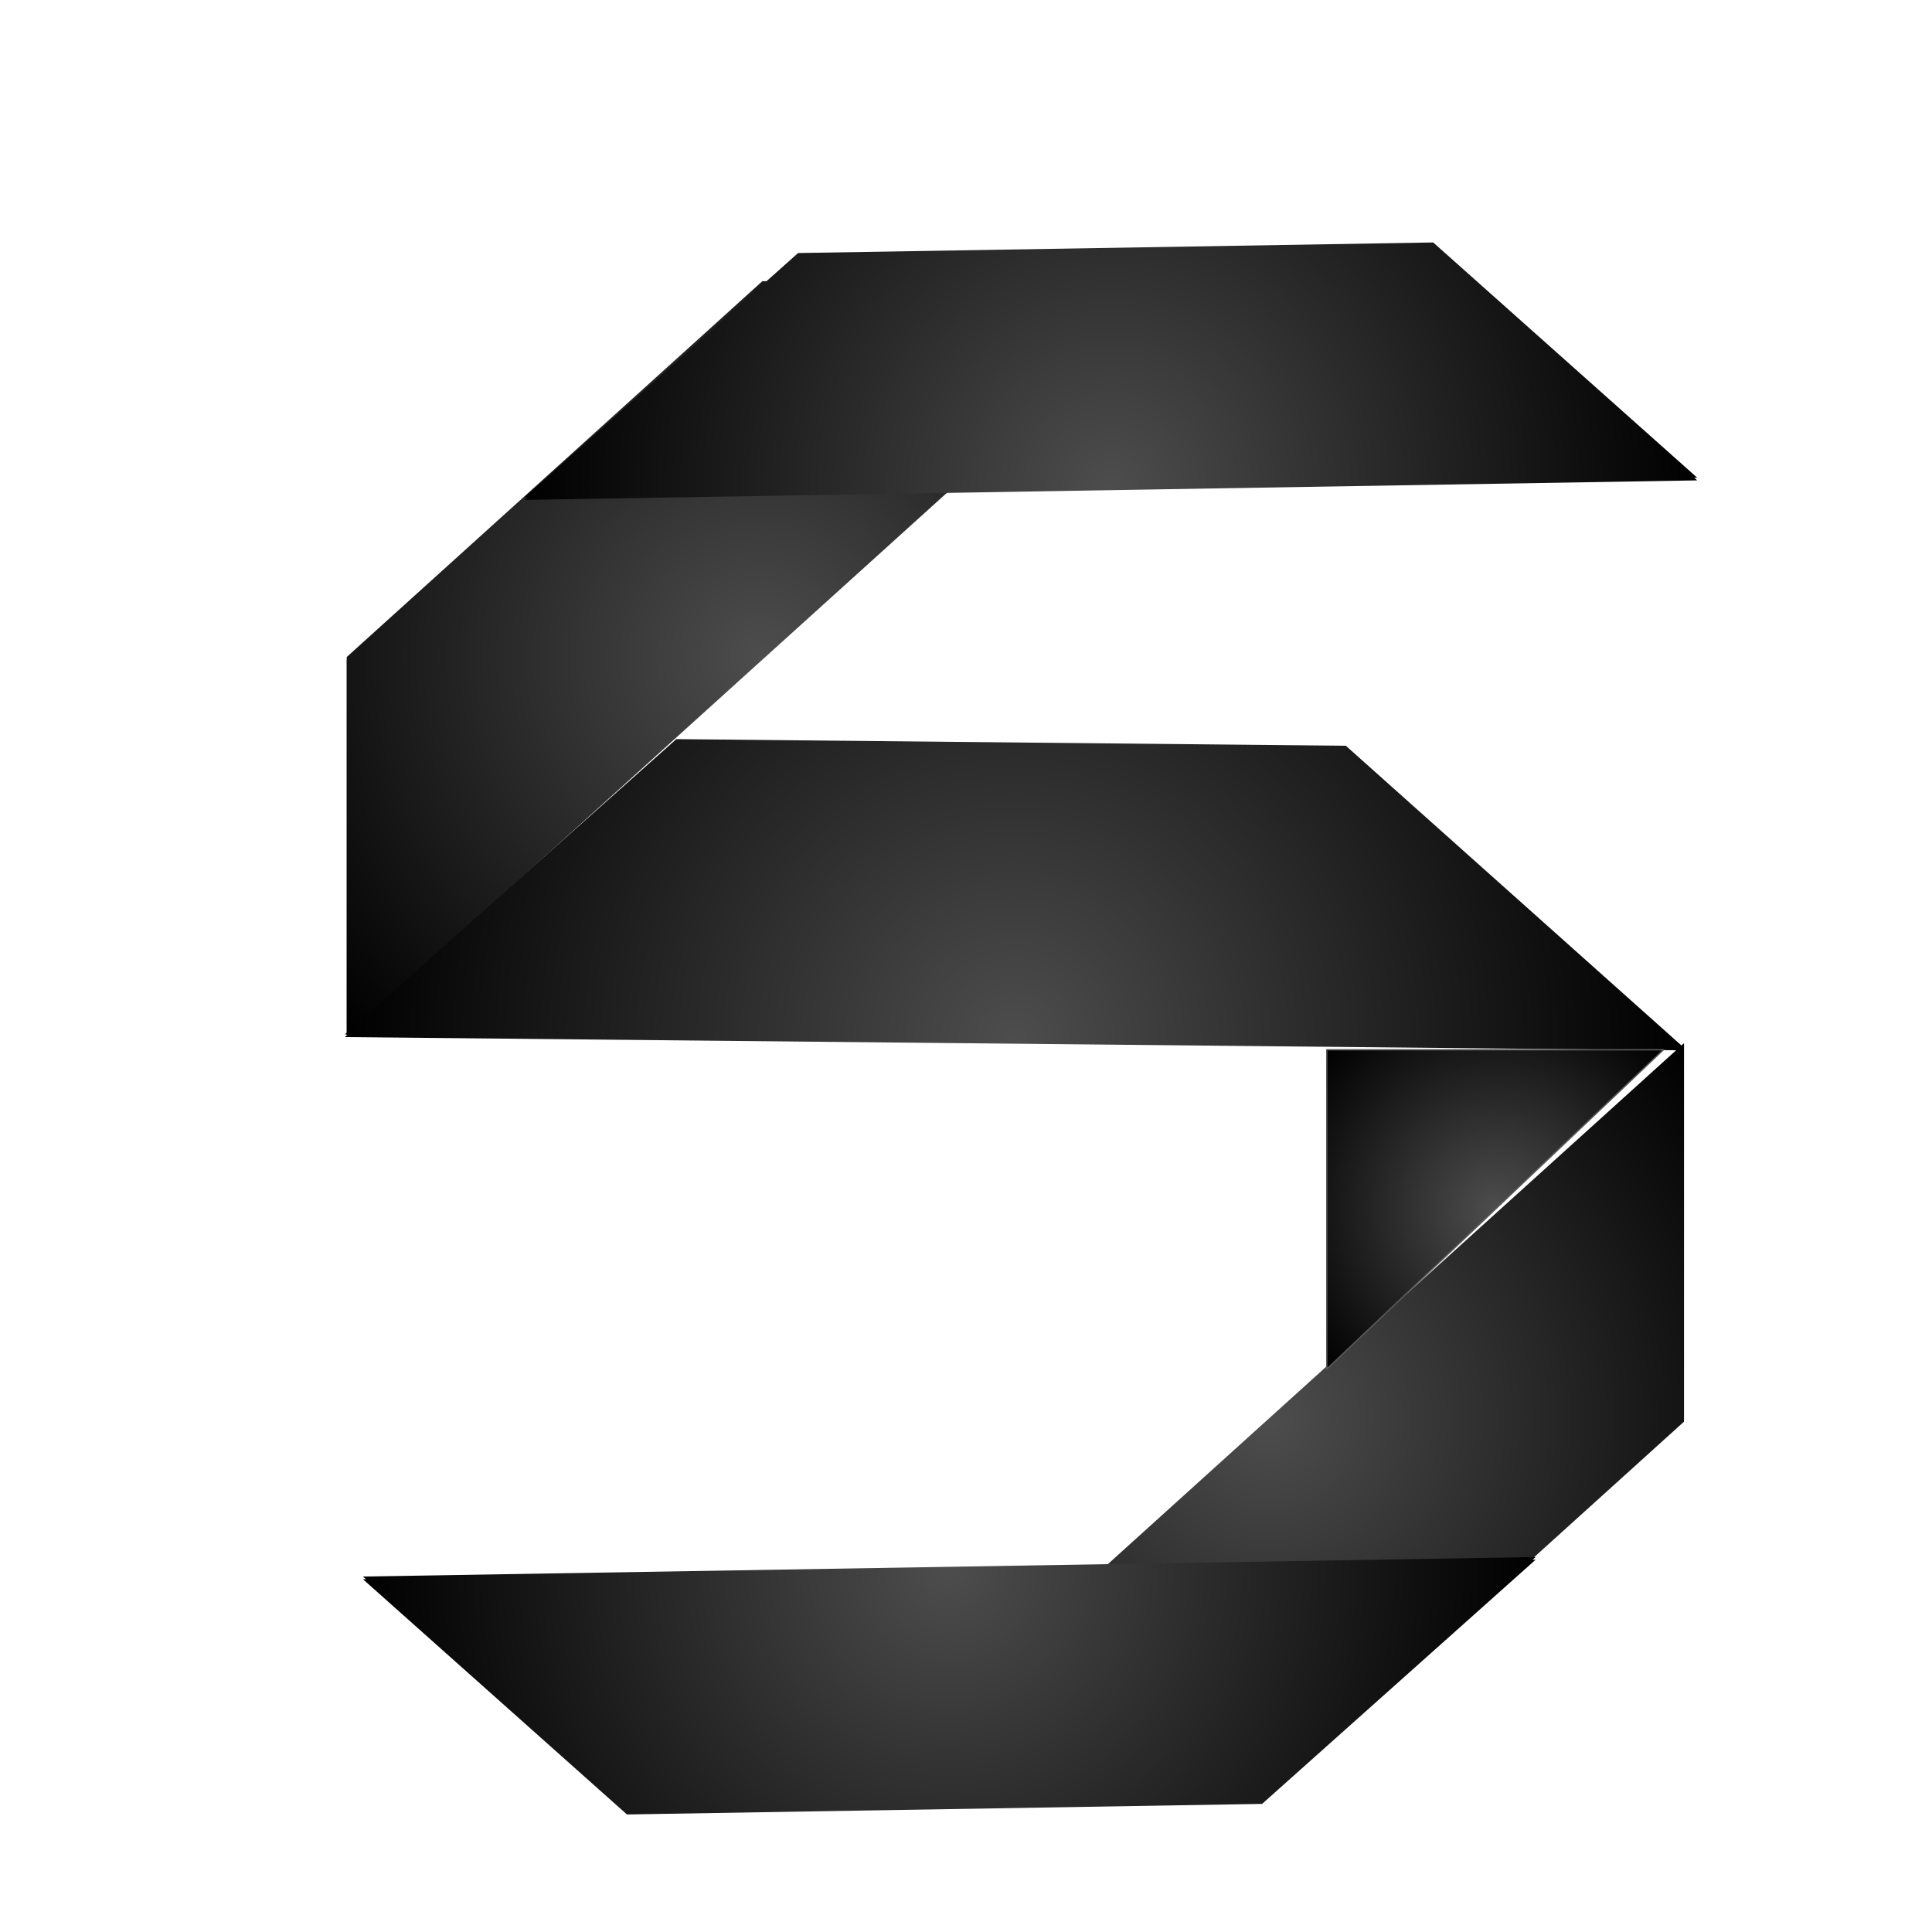 <svg version="1.1" viewBox="0.0 0.0 1440.0 1440.0" fill="none" stroke="none" stroke-linecap="square" stroke-miterlimit="10" xmlns:xlink="http://www.w3.org/1999/xlink" xmlns="http://www.w3.org/2000/svg"><clipPath id="p.0"><path d="m0 0l1440.0 0l0 1440.0l-1440.0 0l0 -1440.0z" clip-rule="nonzero"/></clipPath><g clip-path="url(#p.0)"><path fill="#000000" fill-opacity="0.0" d="m0 0l1440.0 0l0 1440.0l-1440.0 0z" fill-rule="evenodd"/><g filter="url(#shadowFilter-p.1)"><use xlink:href="#p.1" transform="matrix(1.0 0.0 0.0 1.0 0.0 2.0)"/></g><defs><filter id="shadowFilter-p.1" filterUnits="userSpaceOnUse"><feGaussianBlur in="SourceAlpha" stdDeviation="2.0" result="blur"/><feComponentTransfer in="blur" color-interpolation-filters="sRGB"><feFuncR type="linear" slope="0" intercept="0.0"/><feFuncG type="linear" slope="0" intercept="0.0"/><feFuncB type="linear" slope="0" intercept="0.0"/><feFuncA type="linear" slope="0.5" intercept="0"/></feComponentTransfer></filter></defs><g id="p.1"><defs><radialGradient id="p.2" gradientUnits="userSpaceOnUse" gradientTransform="matrix(20.436 0.0 0.0 20.436 0.0 0.0)" spreadMethod="pad" cx="27.805" cy="23.961" fx="27.805" fy="23.961" r="20.436"><stop offset="0.0" stop-color="#4d4d4d"/><stop offset="1.0" stop-color="#000000"/></radialGradient></defs><path fill="url(#p.2)" d="m258.456 489.682l309.779 -280.11l309.78 0l-619.559 560.22z" fill-rule="evenodd"/></g><g filter="url(#shadowFilter-p.3)"><use xlink:href="#p.3" transform="matrix(1.0 0.0 0.0 1.0 0.0 2.0)"/></g><defs><filter id="shadowFilter-p.3" filterUnits="userSpaceOnUse"><feGaussianBlur in="SourceAlpha" stdDeviation="2.0" result="blur"/><feComponentTransfer in="blur" color-interpolation-filters="sRGB"><feFuncR type="linear" slope="0" intercept="0.0"/><feFuncG type="linear" slope="0" intercept="0.0"/><feFuncB type="linear" slope="0" intercept="0.0"/><feFuncA type="linear" slope="0.5" intercept="0"/></feComponentTransfer></filter></defs><g id="p.3"><defs><radialGradient id="p.4" gradientUnits="userSpaceOnUse" gradientTransform="matrix(18.065 16.095 -16.095 18.065 0.0 0.0)" spreadMethod="pad" cx="35.54" cy="-11.553" fx="35.54" fy="-11.553" r="18.065"><stop offset="0.0" stop-color="#4d4d4d"/><stop offset="1.0" stop-color="#000000"/></radialGradient></defs><path fill="url(#p.4)" d="m594.829 188.601l473.401 -7.881l196.779 175.325l-874.047 14.551z" fill-rule="evenodd"/></g><g filter="url(#shadowFilter-p.5)"><use xlink:href="#p.5" transform="matrix(1.0 0.0 0.0 1.0 0.0 2.0)"/></g><defs><filter id="shadowFilter-p.5" filterUnits="userSpaceOnUse"><feGaussianBlur in="SourceAlpha" stdDeviation="2.0" result="blur"/><feComponentTransfer in="blur" color-interpolation-filters="sRGB"><feFuncR type="linear" slope="0" intercept="0.0"/><feFuncG type="linear" slope="0" intercept="0.0"/><feFuncB type="linear" slope="0" intercept="0.0"/><feFuncA type="linear" slope="0.5" intercept="0"/></feComponentTransfer></filter></defs><g id="p.5"><defs><radialGradient id="p.6" gradientUnits="userSpaceOnUse" gradientTransform="matrix(19.293 17.231 -17.231 19.293 0.0 0.0)" spreadMethod="pad" cx="41.781" cy="2.903" fx="41.781" fy="2.903" r="19.293"><stop offset="0.0" stop-color="#4d4d4d"/><stop offset="1.0" stop-color="#000000"/></radialGradient></defs><path fill="url(#p.6)" d="m504.094 550.904l499.024 4.945l251.953 225.024l-998.047 -9.89z" fill-rule="evenodd"/></g><g filter="url(#shadowFilter-p.7)"><use xlink:href="#p.7" transform="matrix(1.0 0.0 0.0 1.0 0.0 2.0)"/></g><defs><filter id="shadowFilter-p.7" filterUnits="userSpaceOnUse"><feGaussianBlur in="SourceAlpha" stdDeviation="2.0" result="blur"/><feComponentTransfer in="blur" color-interpolation-filters="sRGB"><feFuncR type="linear" slope="0" intercept="0.0"/><feFuncG type="linear" slope="0" intercept="0.0"/><feFuncB type="linear" slope="0" intercept="0.0"/><feFuncA type="linear" slope="0.5" intercept="0"/></feComponentTransfer></filter></defs><g id="p.7"><defs><radialGradient id="p.8" gradientUnits="userSpaceOnUse" gradientTransform="matrix(-20.436 0.0 0.0 -20.436 0.0 0.0)" spreadMethod="pad" cx="-46.259" cy="-51.753" fx="-46.259" fy="-51.753" r="20.436"><stop offset="0.0" stop-color="#4d4d4d"/><stop offset="1.0" stop-color="#000000"/></radialGradient></defs><path fill="url(#p.8)" d="m1255.137 1057.643l-309.78 280.11l-309.78 0l619.559 -560.22z" fill-rule="evenodd"/></g><g filter="url(#shadowFilter-p.9)"><use xlink:href="#p.9" transform="matrix(1.0 0.0 0.0 1.0 0.0 2.0)"/></g><defs><filter id="shadowFilter-p.9" filterUnits="userSpaceOnUse"><feGaussianBlur in="SourceAlpha" stdDeviation="2.0" result="blur"/><feComponentTransfer in="blur" color-interpolation-filters="sRGB"><feFuncR type="linear" slope="0" intercept="0.0"/><feFuncG type="linear" slope="0" intercept="0.0"/><feFuncB type="linear" slope="0" intercept="0.0"/><feFuncA type="linear" slope="0.5" intercept="0"/></feComponentTransfer></filter></defs><g id="p.9"><defs><radialGradient id="p.10" gradientUnits="userSpaceOnUse" gradientTransform="matrix(-18.065 -16.095 16.095 -18.065 0.0 0.0)" spreadMethod="pad" cx="-53.942" cy="-16.583" fx="-53.942" fy="-16.583" r="18.065"><stop offset="0.0" stop-color="#4d4d4d"/><stop offset="1.0" stop-color="#000000"/></radialGradient></defs><path fill="url(#p.10)" d="m940.698 1342.512l-473.401 7.881l-196.779 -175.325l874.047 -14.551z" fill-rule="evenodd"/></g><defs><radialGradient id="p.11" gradientUnits="userSpaceOnUse" gradientTransform="matrix(0.0 13.15 -13.15 0.0 0.0 0.0)" spreadMethod="pad" cx="68.549" cy="-84.741" fx="68.549" fy="-84.741" r="13.15"><stop offset="0.0" stop-color="#4d4d4d"/><stop offset="1.0" stop-color="#000000"/></radialGradient></defs><path fill="url(#p.11)" d="m988.897 782.433l250.929 0l-250.929 238.016z" fill-rule="evenodd"/><path stroke="#595959" stroke-width="1.0" stroke-linejoin="round" stroke-linecap="butt" d="m988.897 782.433l250.929 0l-250.929 238.016z" fill-rule="evenodd"/></g></svg>